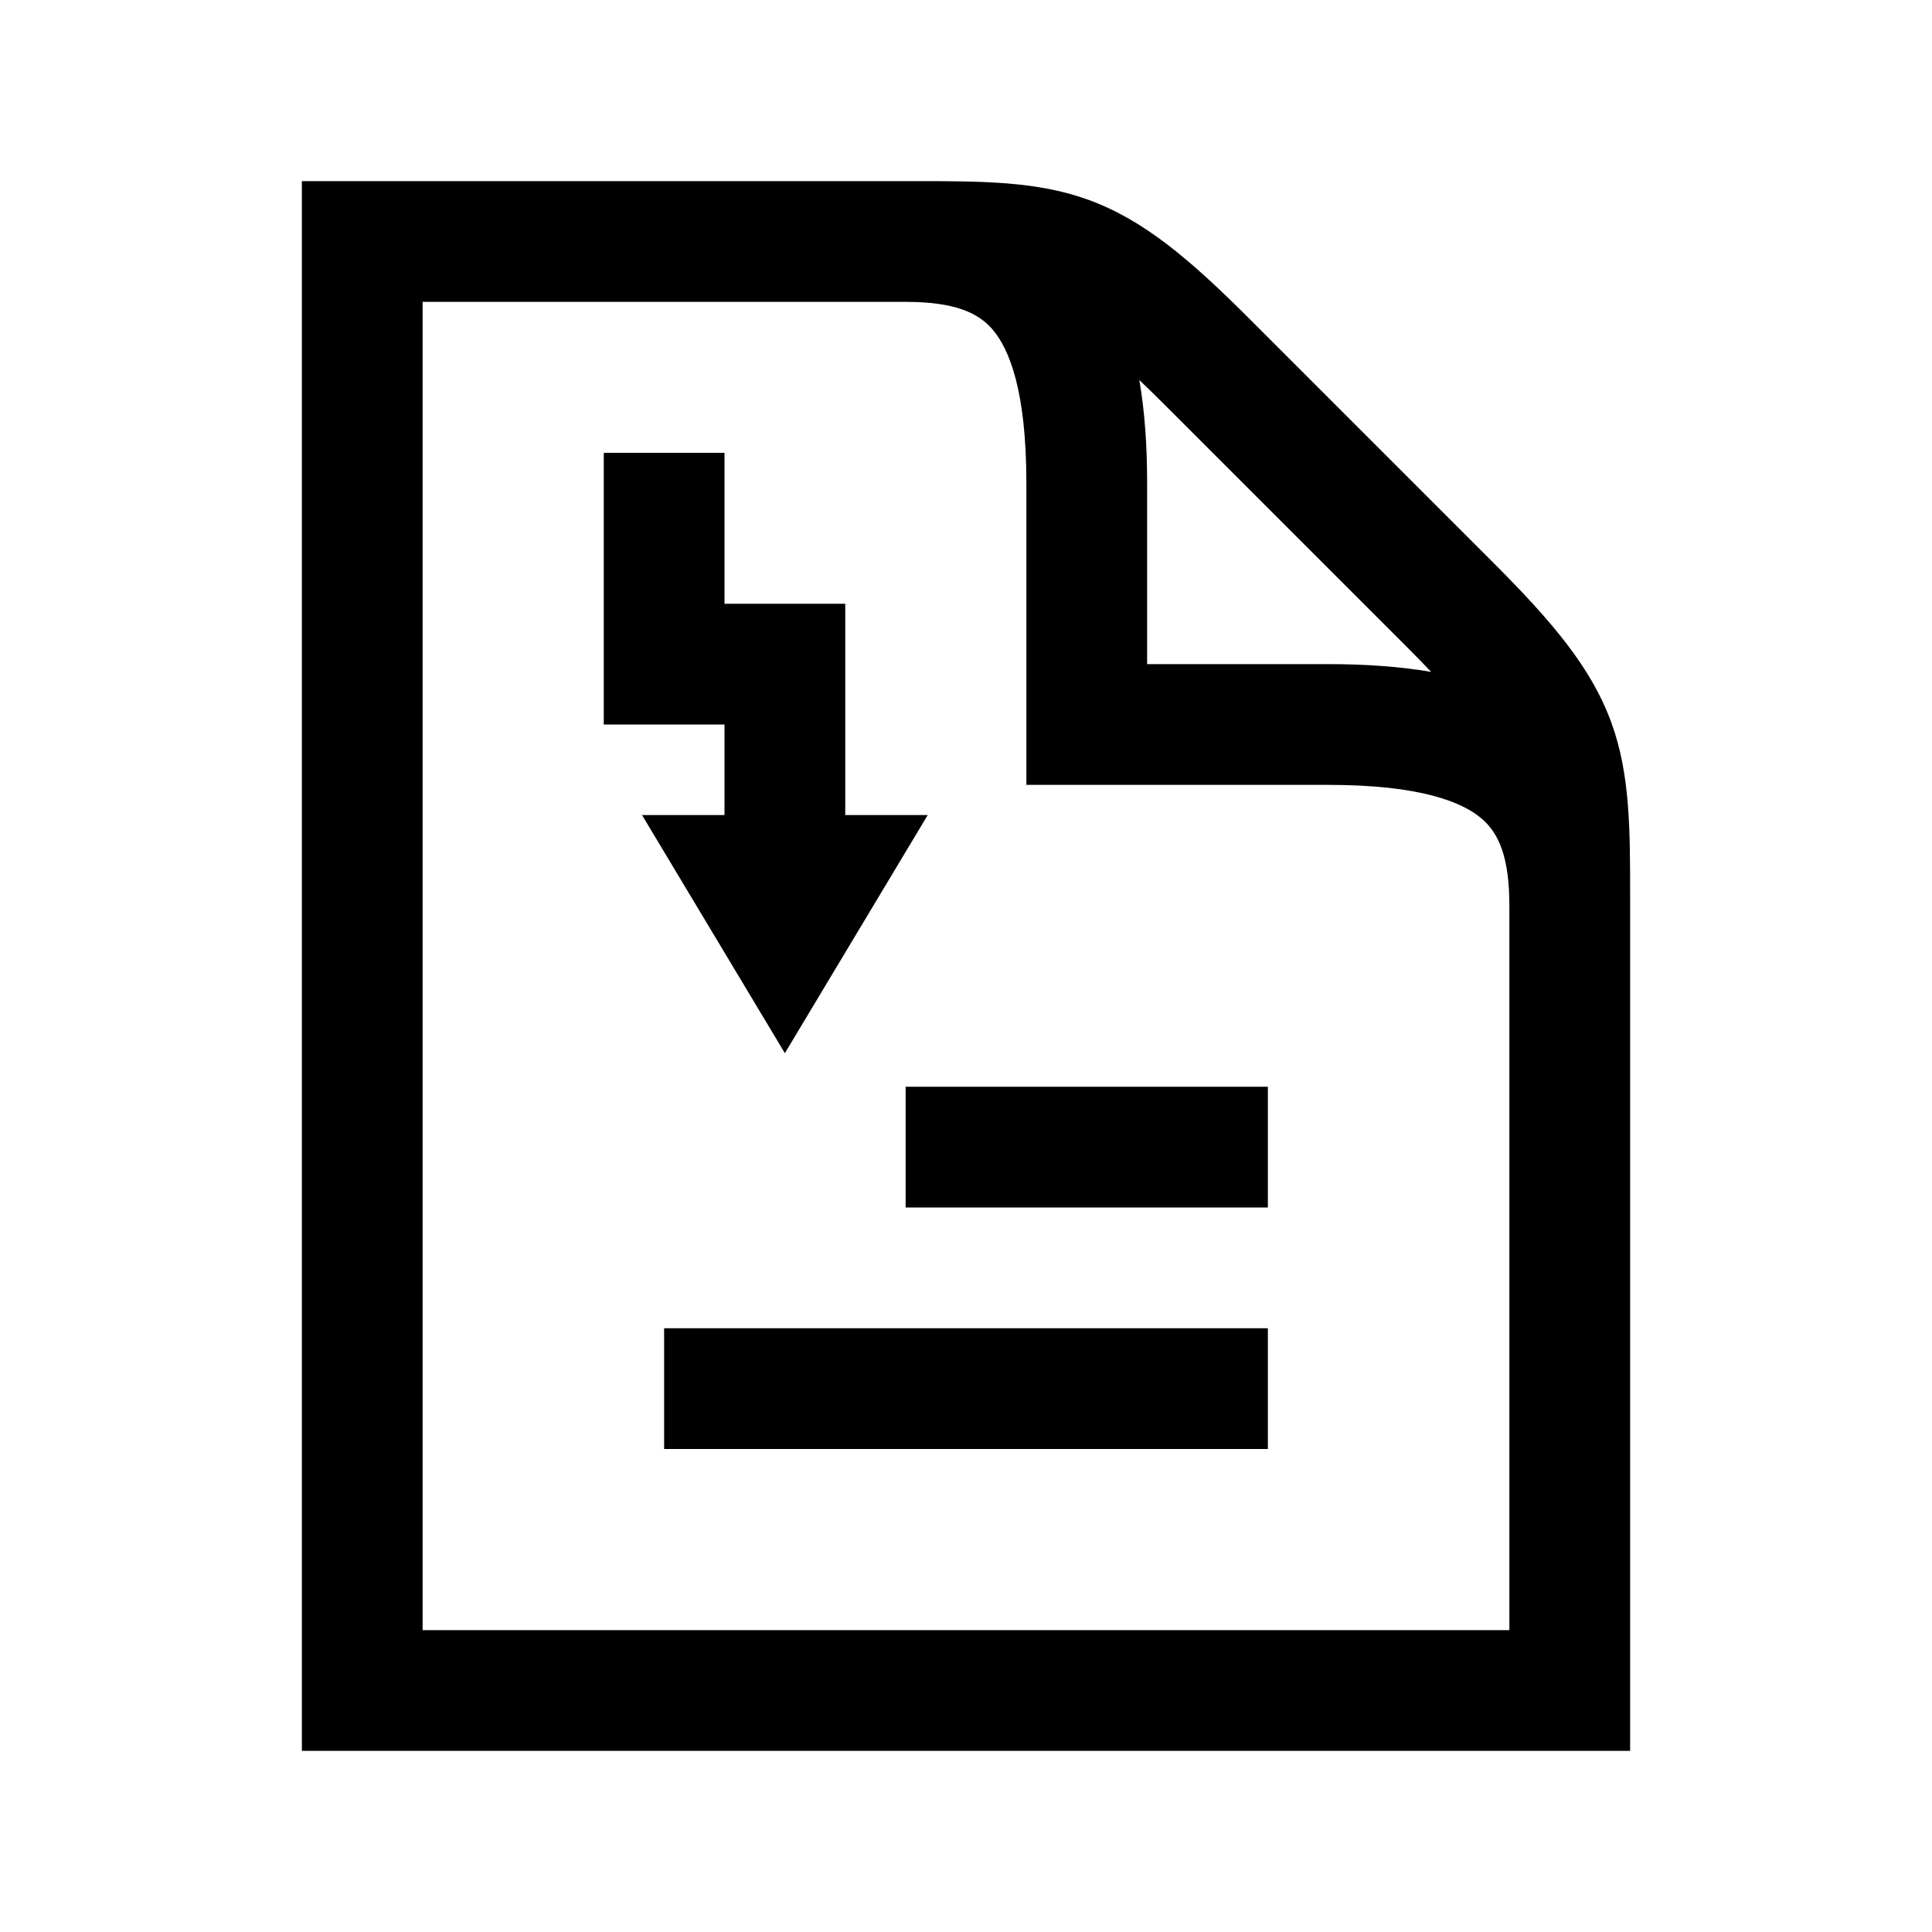 <svg width="48" height="48" viewBox="0 0 32 32" xmlns="http://www.w3.org/2000/svg"><path d="M21 20H15V18H21V20Z" fill="#000000" class="bmwfcol"/><path d="M11 24H21V22H11V24Z" fill="#000000" class="bmwfcol"/><path d="M15.133 3L5 3V29H27L27 14.867C27 13.739 27.001 12.826 26.69 11.971C26.357 11.057 25.711 10.296 24.707 9.293L20.707 5.293C19.704 4.289 18.943 3.643 18.029 3.31C17.174 2.999 16.261 3 15.133 3ZM23.293 10.707C23.445 10.859 23.582 10.999 23.705 11.129C23.19 11.04 22.621 11 22 11H19V8C19 7.38 18.96 6.81 18.871 6.295C19.001 6.418 19.141 6.555 19.293 6.707L23.293 10.707ZM24.546 13.563C24.826 13.805 25 14.2 25 15V27H7V5H15C15.8 5 16.195 5.174 16.437 5.454C16.717 5.778 17 6.476 17 8V13H22C23.524 13 24.222 13.283 24.546 13.563Z" fill="#000000" class="bmwfcol"/><path d="M10 7.5V12H12V13.5H10.634L13 17.444L15.366 13.5H14V10H12V7.5H10Z" fill="#000000" class="bmwfcol"/><title>paper_lightning_bolt_text_rg_48</title></svg>